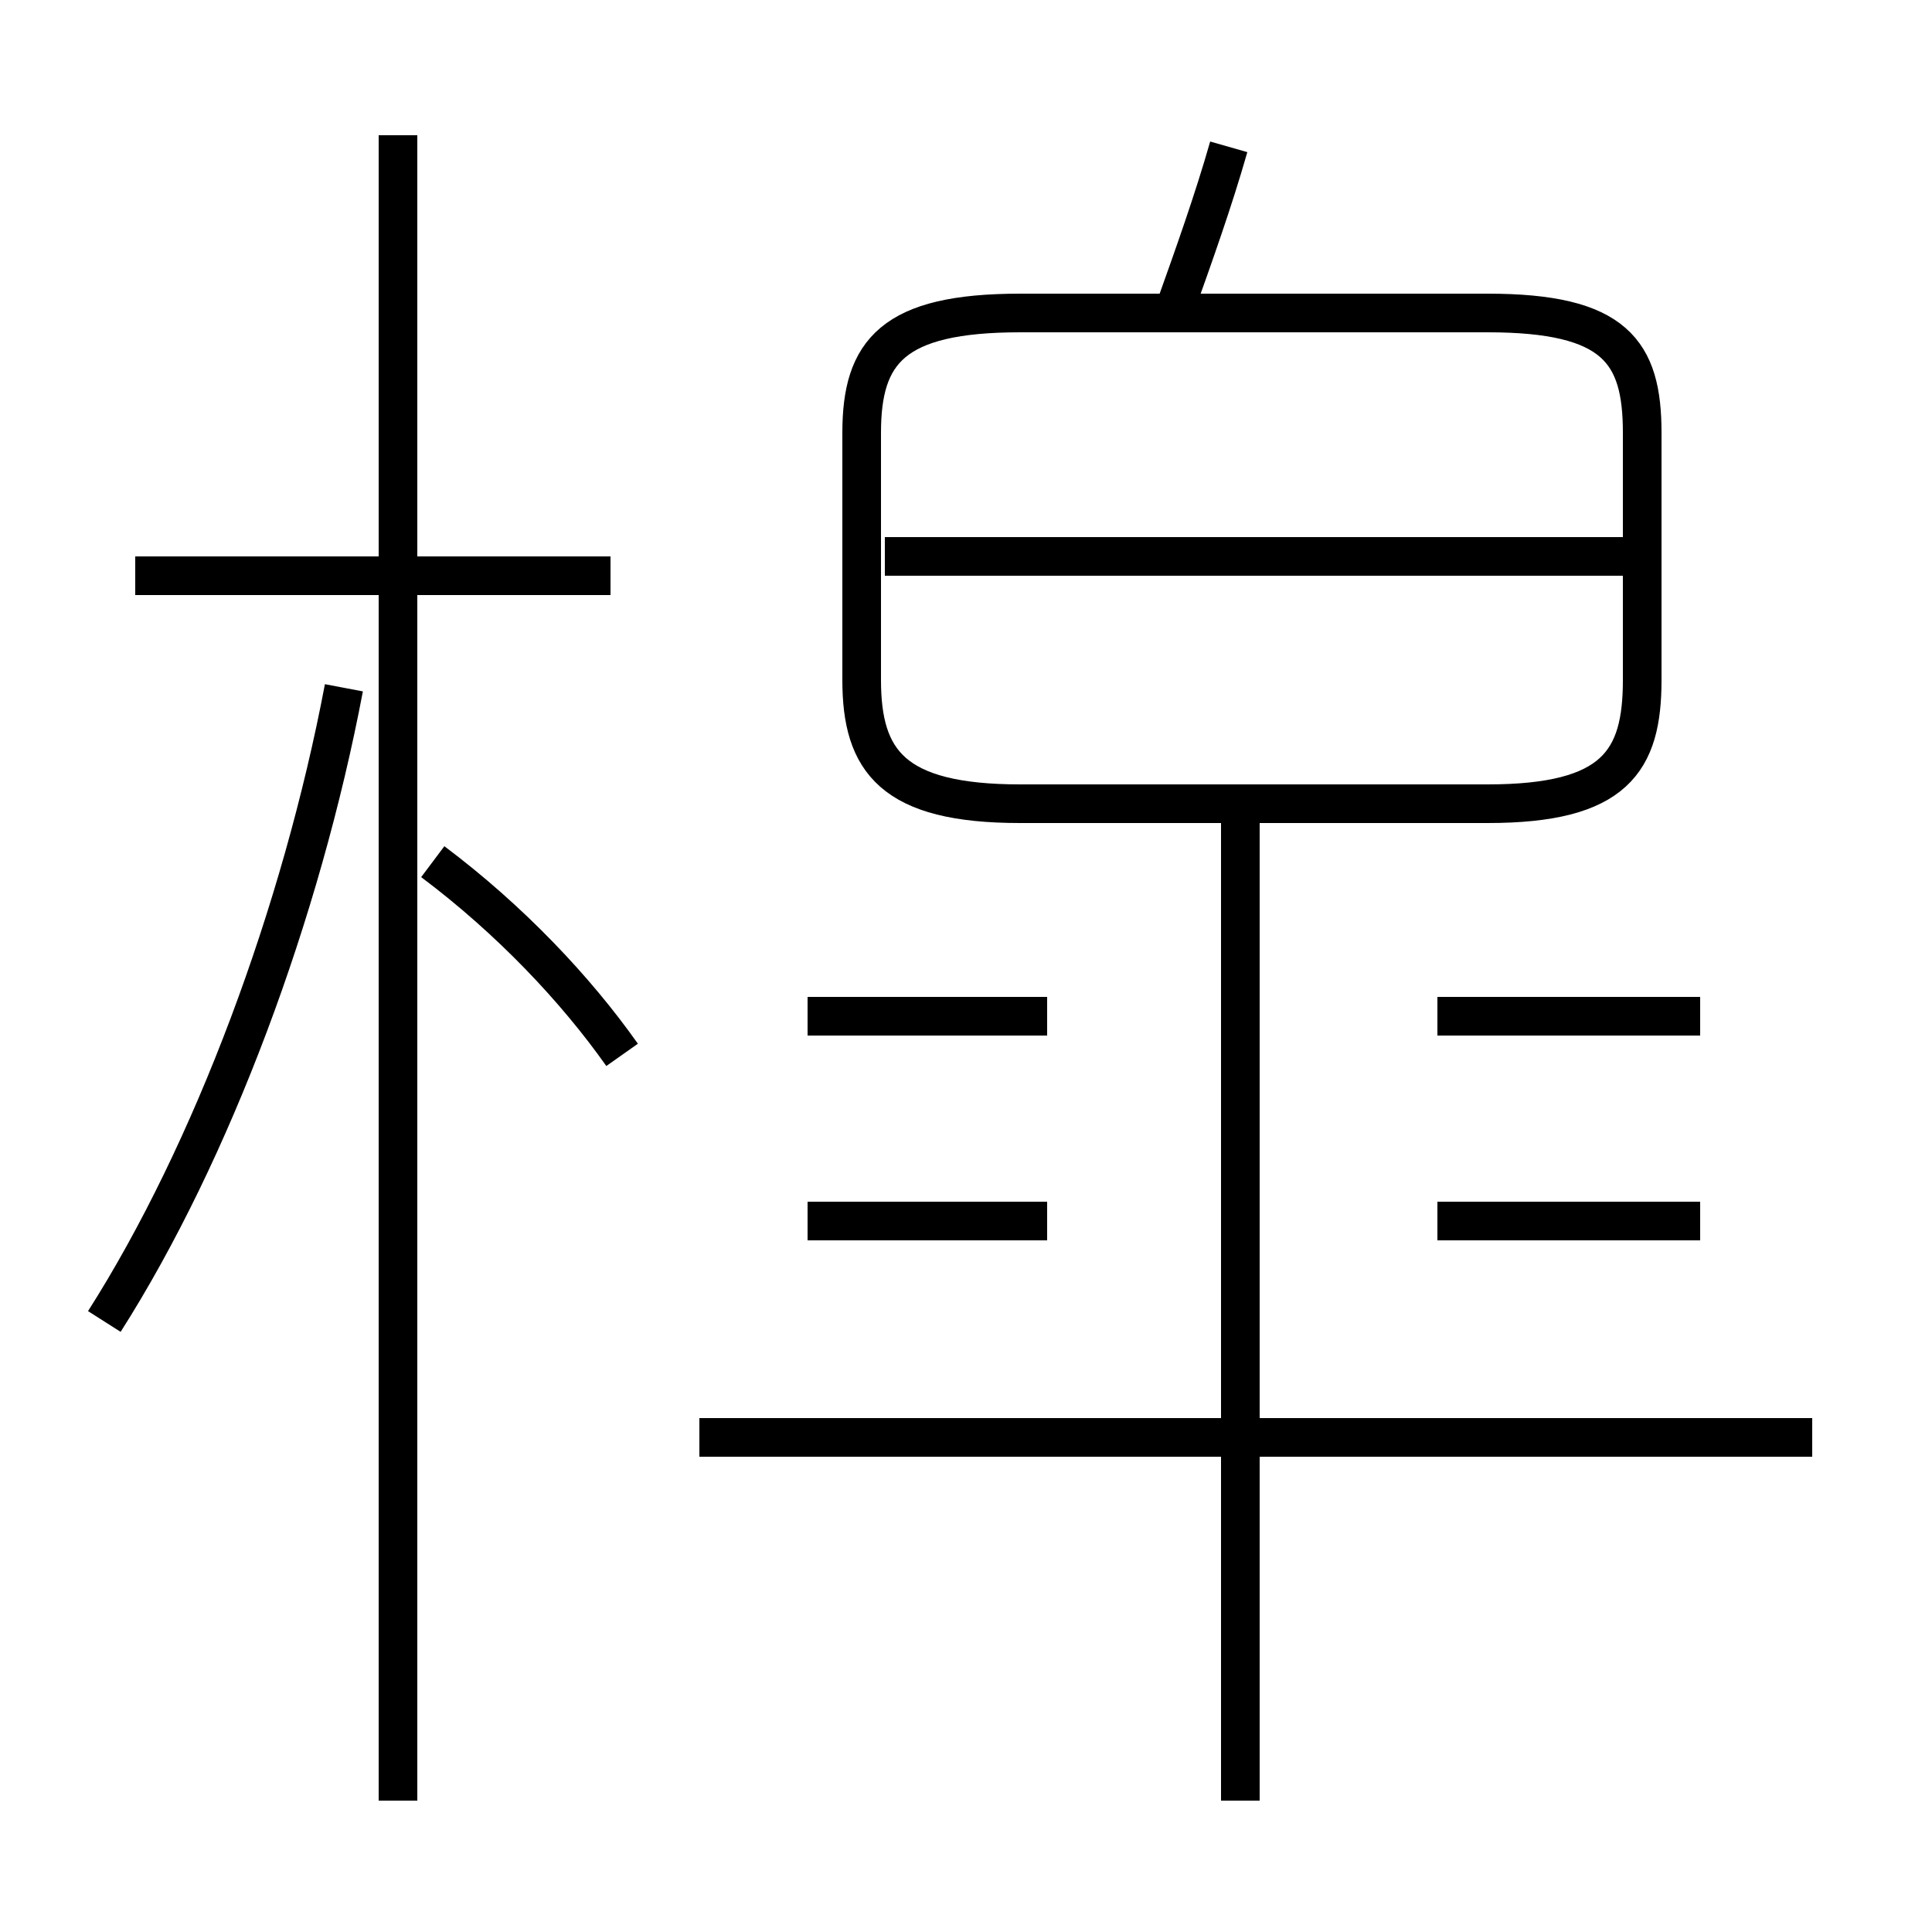 <?xml version='1.0' encoding='utf8'?>
<svg viewBox="0.0 -6.0 50.0 50.0" version="1.1" xmlns="http://www.w3.org/2000/svg">
<rect x="0.0" y="-6.0" width="50.0" height="50.0" fill="#808080" stroke="none"/>
<rect x="-1000" y="-1000" width="2000" height="2000" stroke="white" fill="white"/>
<g style="fill:white;stroke:#000000;  stroke-width:1">
<path d="M 26.4 -23.2 L 38.5 -23.2 C 41.8 -23.2 42.5 -24.3 42.5 -26.4 L 42.5 -32.8 C 42.5 -34.9 41.8 -35.9 38.5 -35.9 L 26.4 -35.9 C 23.1 -35.9 22.3 -34.9 22.3 -32.8 L 22.3 -26.4 C 22.3 -24.3 23.1 -23.2 26.4 -23.2 Z M 2.7 -9.8 C 5.5 -14.2 7.8 -20.4 8.9 -26.2 M 10.3 2.6 L 10.3 -40.5 M 16.1 -16.7 C 14.9 -18.4 13.2 -20.2 11.2 -21.7 M 15.8 -29.1 L 3.5 -29.1 M 46.9 -6.8 L 18.1 -6.8 M 27.1 -12.4 L 20.9 -12.4 M 32.1 2.6 L 32.1 -22.9 M 27.1 -17.7 L 20.9 -17.7 M 44.0 -12.4 L 37.2 -12.4 M 44.0 -17.7 L 37.2 -17.7 M 42.0 -29.6 L 22.9 -29.6 M 30.4 -36.0 C 30.9 -37.4 31.4 -38.8 31.8 -40.2" transform="translate(0.0 38.0)" />
</g>
</svg>